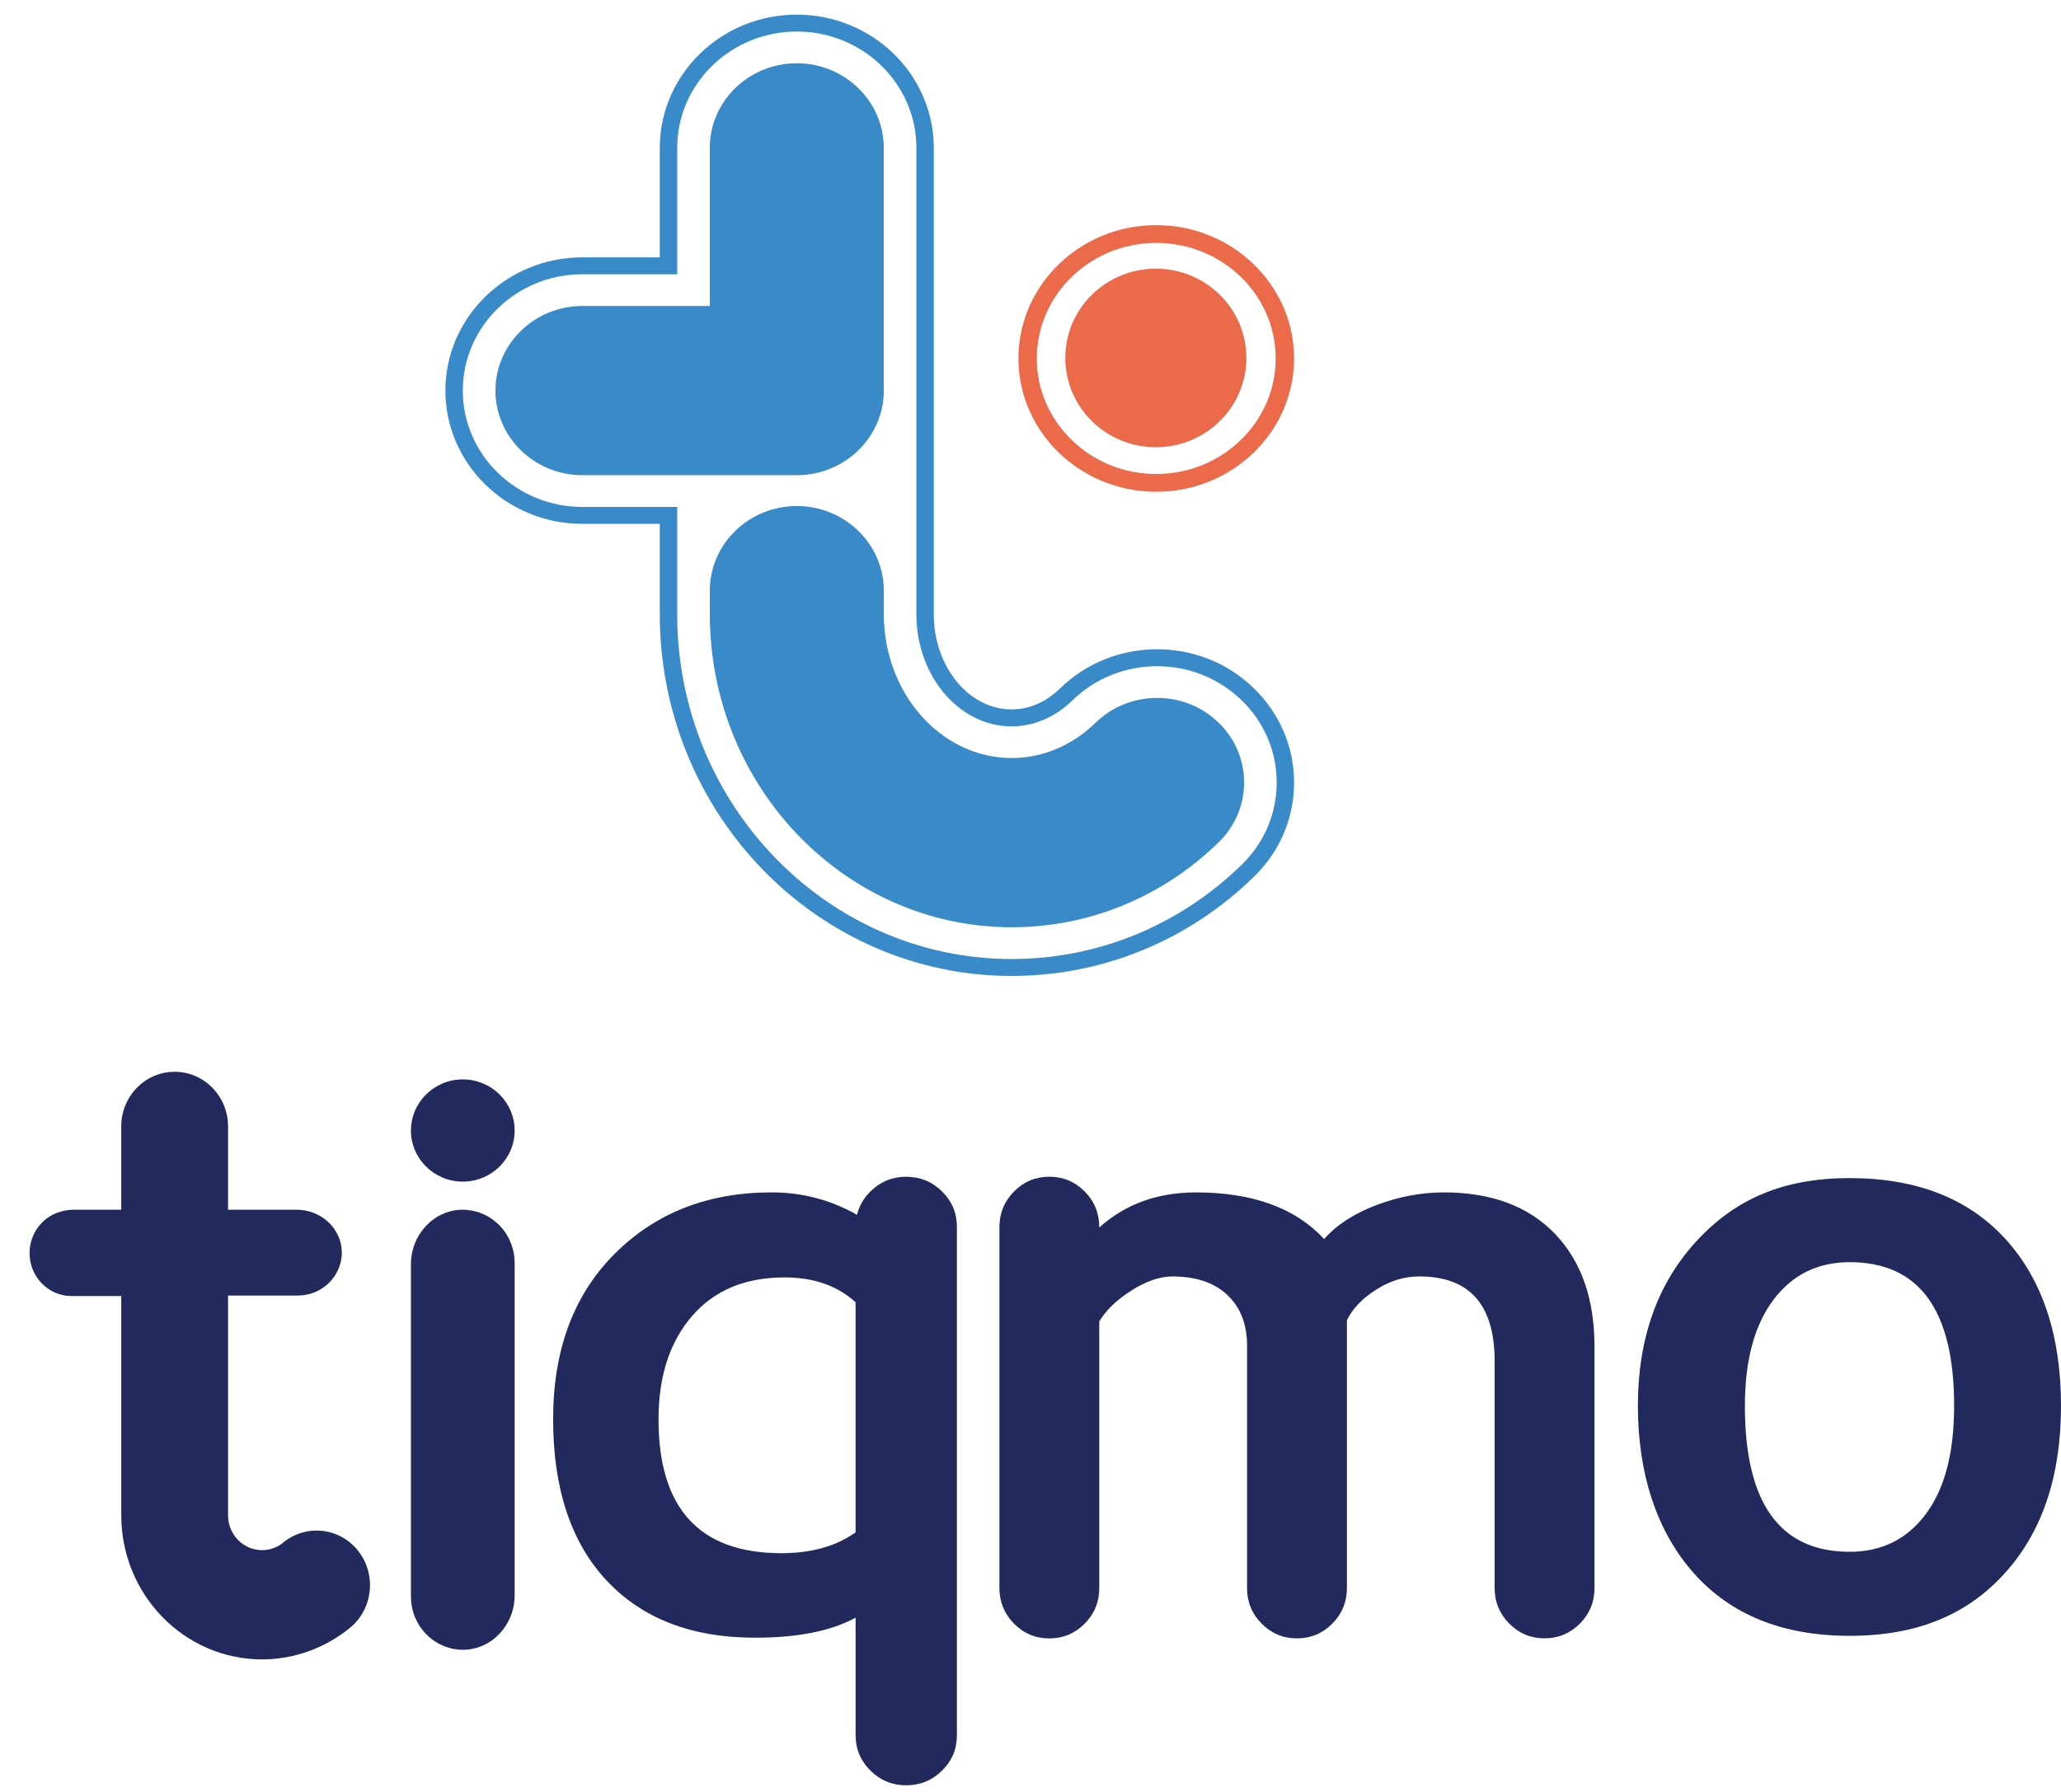 <svg width="69" height="60" viewBox="0 0 69 60" fill="none" xmlns="http://www.w3.org/2000/svg">
                    <path fill-rule="evenodd" clip-rule="evenodd" d="M41.564 23.444C40.808 22.711 39.804 22.307 38.738 22.307C37.672 22.307 36.659 22.713 35.902 23.453C35.328 24.013 34.608 24.322 33.872 24.322C32.112 24.322 30.68 22.637 30.68 20.566V4.952C30.68 2.804 28.884 1.056 26.676 1.056C24.468 1.056 22.672 2.804 22.672 4.952V9.183H19.498C17.29 9.183 15.494 10.93 15.494 13.078C15.494 15.226 17.29 16.974 19.498 16.974H22.672V20.566C22.672 26.933 27.696 32.111 33.872 32.111C36.751 32.111 39.487 30.989 41.574 28.951C42.329 28.214 42.744 27.236 42.742 26.195C42.741 25.155 42.322 24.178 41.565 23.444H41.564ZM43.325 26.194C43.326 27.386 42.852 28.507 41.986 29.351C39.789 31.497 36.907 32.678 33.872 32.678C27.375 32.678 22.089 27.244 22.089 20.566V17.54H19.498C16.969 17.54 14.911 15.539 14.911 13.078C14.911 10.618 16.969 8.616 19.498 8.616H22.089V4.952C22.089 2.491 24.147 0.49 26.676 0.49C29.205 0.49 31.262 2.491 31.262 4.952V20.566C31.262 22.324 32.433 23.754 33.872 23.754C34.451 23.754 35.025 23.506 35.488 23.053C36.355 22.207 37.508 21.74 38.737 21.74C39.965 21.74 41.109 22.202 41.974 23.042C42.842 23.884 43.321 25.003 43.324 26.194H43.325ZM29.587 13.078V4.952C29.587 3.389 28.281 2.118 26.674 2.118C25.068 2.118 23.763 3.389 23.763 4.952V10.246H19.498C17.893 10.246 16.587 11.517 16.587 13.078C16.587 14.639 17.893 15.911 19.498 15.911H26.676C28.281 15.911 29.589 14.639 29.589 13.078H29.587ZM41.651 26.197C41.651 26.954 41.35 27.665 40.801 28.201C38.921 30.037 36.46 31.048 33.873 31.048C28.3 31.048 23.764 26.346 23.764 20.564V19.776C23.764 18.214 25.07 16.944 26.676 16.944C28.281 16.944 29.589 18.215 29.589 19.776V20.564C29.589 23.221 31.511 25.382 33.873 25.382C34.9 25.382 35.896 24.963 36.676 24.202C37.225 23.667 37.955 23.37 38.734 23.369H38.739C39.515 23.369 40.244 23.661 40.794 24.194C41.346 24.728 41.65 25.439 41.651 26.195" fill="#388AC8" style="
    color: #388ac8;
"></path>
                    <path fill-rule="evenodd" clip-rule="evenodd" d="M35.665 11.985C35.665 10.334 37.023 8.996 38.696 8.996C40.37 8.996 41.727 10.334 41.727 11.985C41.727 13.636 40.37 14.975 38.696 14.975C37.023 14.975 35.665 13.636 35.665 11.985ZM34.711 12.002C34.711 14.136 36.504 15.871 38.71 15.871C40.915 15.871 42.709 14.136 42.709 12.002C42.709 9.867 40.915 8.133 38.71 8.133C36.504 8.133 34.711 9.869 34.711 12.002ZM34.096 12.002C34.096 9.54 36.166 7.538 38.71 7.538C41.254 7.538 43.324 9.541 43.324 12.002C43.324 14.462 41.254 16.466 38.71 16.466C36.166 16.466 34.096 14.463 34.096 12.002Z" fill="#EB6A49"></path>
                    <path fill-rule="evenodd" clip-rule="evenodd" d="M30.34 39.401C29.873 39.401 29.473 39.565 29.142 39.893C28.911 40.121 28.762 40.383 28.692 40.677C27.817 40.179 26.865 39.925 25.834 39.925C23.698 39.925 21.945 40.612 20.575 41.986C19.203 43.359 18.518 45.204 18.518 47.521C18.518 49.838 19.116 51.648 20.31 52.923C21.505 54.198 23.16 54.836 25.278 54.836C26.708 54.836 27.83 54.612 28.645 54.165V58.102C28.645 58.565 28.81 58.959 29.142 59.287C29.473 59.616 29.873 59.778 30.34 59.778C30.808 59.778 31.207 59.614 31.539 59.287C31.871 58.959 32.036 58.565 32.036 58.102V41.079C32.036 40.616 31.871 40.222 31.539 39.894C31.207 39.567 30.808 39.403 30.34 39.403V39.401ZM28.644 51.308C27.991 51.774 27.164 52.006 26.16 52.006C23.418 52.006 22.047 50.512 22.047 47.524C22.047 46.084 22.421 44.932 23.167 44.068C23.913 43.204 24.947 42.772 26.268 42.772C27.245 42.772 28.037 43.05 28.644 43.604V51.308Z" fill="#222A5D"></path>
                    <path fill-rule="evenodd" clip-rule="evenodd" d="M48.328 39.926C47.579 39.926 46.83 40.069 46.081 40.35C45.333 40.634 44.749 41.012 44.33 41.487C43.368 40.446 41.937 39.926 40.039 39.926C38.752 39.926 37.672 40.318 36.801 41.102V41.084C36.801 40.619 36.639 40.223 36.312 39.894C35.986 39.565 35.593 39.401 35.131 39.401C34.669 39.401 34.276 39.565 33.95 39.894C33.624 40.223 33.46 40.619 33.46 41.084V53.178C33.46 53.642 33.624 54.038 33.95 54.367C34.276 54.696 34.671 54.86 35.131 54.86C35.592 54.86 35.985 54.695 36.312 54.367C36.639 54.038 36.802 53.642 36.802 53.178V44.247C37.025 43.87 37.384 43.525 37.879 43.211C38.374 42.897 38.831 42.74 39.249 42.74C40.043 42.74 40.658 42.948 41.095 43.365C41.532 43.783 41.75 44.345 41.75 45.054V53.175C41.75 53.641 41.914 54.037 42.24 54.366C42.566 54.695 42.961 54.859 43.422 54.859C43.882 54.859 44.277 54.694 44.603 54.366C44.93 54.037 45.093 53.641 45.093 53.177V44.206C45.279 43.821 45.605 43.48 46.069 43.183C46.533 42.888 47.014 42.739 47.513 42.739C49.198 42.739 50.039 43.685 50.039 45.578V53.175C50.039 53.64 50.202 54.036 50.529 54.365C50.855 54.694 51.25 54.857 51.711 54.857C52.171 54.857 52.566 54.692 52.892 54.365C53.218 54.036 53.382 53.64 53.382 53.175V45.093C53.382 43.488 52.939 42.224 52.051 41.305C51.164 40.385 49.922 39.925 48.328 39.925" fill="#222A5D"></path>
                    <path fill-rule="evenodd" clip-rule="evenodd" d="M15.907 40.561C15.885 40.556 15.862 40.548 15.839 40.544C15.835 40.544 15.829 40.544 15.825 40.541C15.718 40.52 15.607 40.506 15.494 40.506H15.487C14.533 40.51 13.758 41.328 13.758 42.335V53.46C13.758 54.296 14.322 54.996 15.081 55.188C15.103 55.193 15.126 55.201 15.149 55.205C15.154 55.205 15.158 55.205 15.164 55.208C15.271 55.229 15.381 55.241 15.494 55.241H15.501C16.455 55.237 17.23 54.42 17.23 53.412V42.286C17.23 41.45 16.667 40.751 15.909 40.559" fill="#222A5D"></path>
                    <path fill-rule="evenodd" clip-rule="evenodd" d="M9.482 51.651C9.339 51.766 9.102 51.904 8.772 51.904C8.145 51.904 7.635 51.382 7.635 50.74V43.379H9.969C10.662 43.379 11.24 42.913 11.4 42.285C11.405 42.266 11.411 42.247 11.415 42.229C11.415 42.224 11.415 42.222 11.416 42.218C11.435 42.129 11.444 42.037 11.444 41.943V41.937C11.44 41.147 10.765 40.506 9.93 40.506H7.635V37.717C7.635 36.706 6.835 35.887 5.847 35.887C4.859 35.887 4.059 36.706 4.059 37.717V40.506H2.464C2.295 40.506 2.132 40.535 1.982 40.586C1.978 40.586 1.975 40.587 1.971 40.588H1.969C1.551 40.725 1.218 41.055 1.072 41.475C1.071 41.481 1.068 41.486 1.067 41.49C1.056 41.52 1.048 41.551 1.04 41.582C1.038 41.588 1.036 41.594 1.034 41.6C1.029 41.619 1.024 41.638 1.02 41.657C1.02 41.661 1.02 41.665 1.018 41.669C0.999 41.757 0.99 41.849 0.99 41.943V41.948C0.99 41.948 0.99 41.956 0.99 41.959C0.99 42.752 1.62 43.396 2.394 43.396H4.06V50.74C4.06 53.398 6.174 55.562 8.773 55.562C9.84 55.562 10.887 55.186 11.718 54.504C12.489 53.872 12.612 52.722 11.995 51.934C11.377 51.146 10.252 51.018 9.482 51.651Z" fill="#222A5D"></path>
                    <path fill-rule="evenodd" clip-rule="evenodd" d="M67.142 41.489C65.903 40.128 64.165 39.447 61.924 39.447C59.684 39.447 58.081 40.156 56.783 41.572C55.485 42.988 54.835 44.823 54.835 47.076C54.835 49.328 55.457 51.268 56.701 52.669C57.944 54.072 59.685 54.773 61.924 54.773C64.163 54.773 65.845 54.079 67.107 52.689C68.369 51.3 69 49.43 69 47.076C69 44.721 68.381 42.85 67.142 41.489ZM64.479 50.689C63.851 51.535 63 51.959 61.926 51.959C59.586 51.959 58.417 50.331 58.417 47.076C58.417 45.559 58.734 44.376 59.366 43.531C59.999 42.685 60.852 42.262 61.926 42.262C64.257 42.262 65.422 43.866 65.422 47.076C65.422 48.639 65.108 49.844 64.479 50.689Z" fill="#222A5D"></path>
                    <path fill-rule="evenodd" clip-rule="evenodd" d="M15.494 36.142C14.536 36.142 13.758 36.909 13.758 37.854C13.758 38.799 14.536 39.565 15.494 39.565C16.452 39.565 17.23 38.799 17.23 37.854C17.23 36.909 16.452 36.142 15.494 36.142Z" fill="#222A5D"></path>
                </svg>
